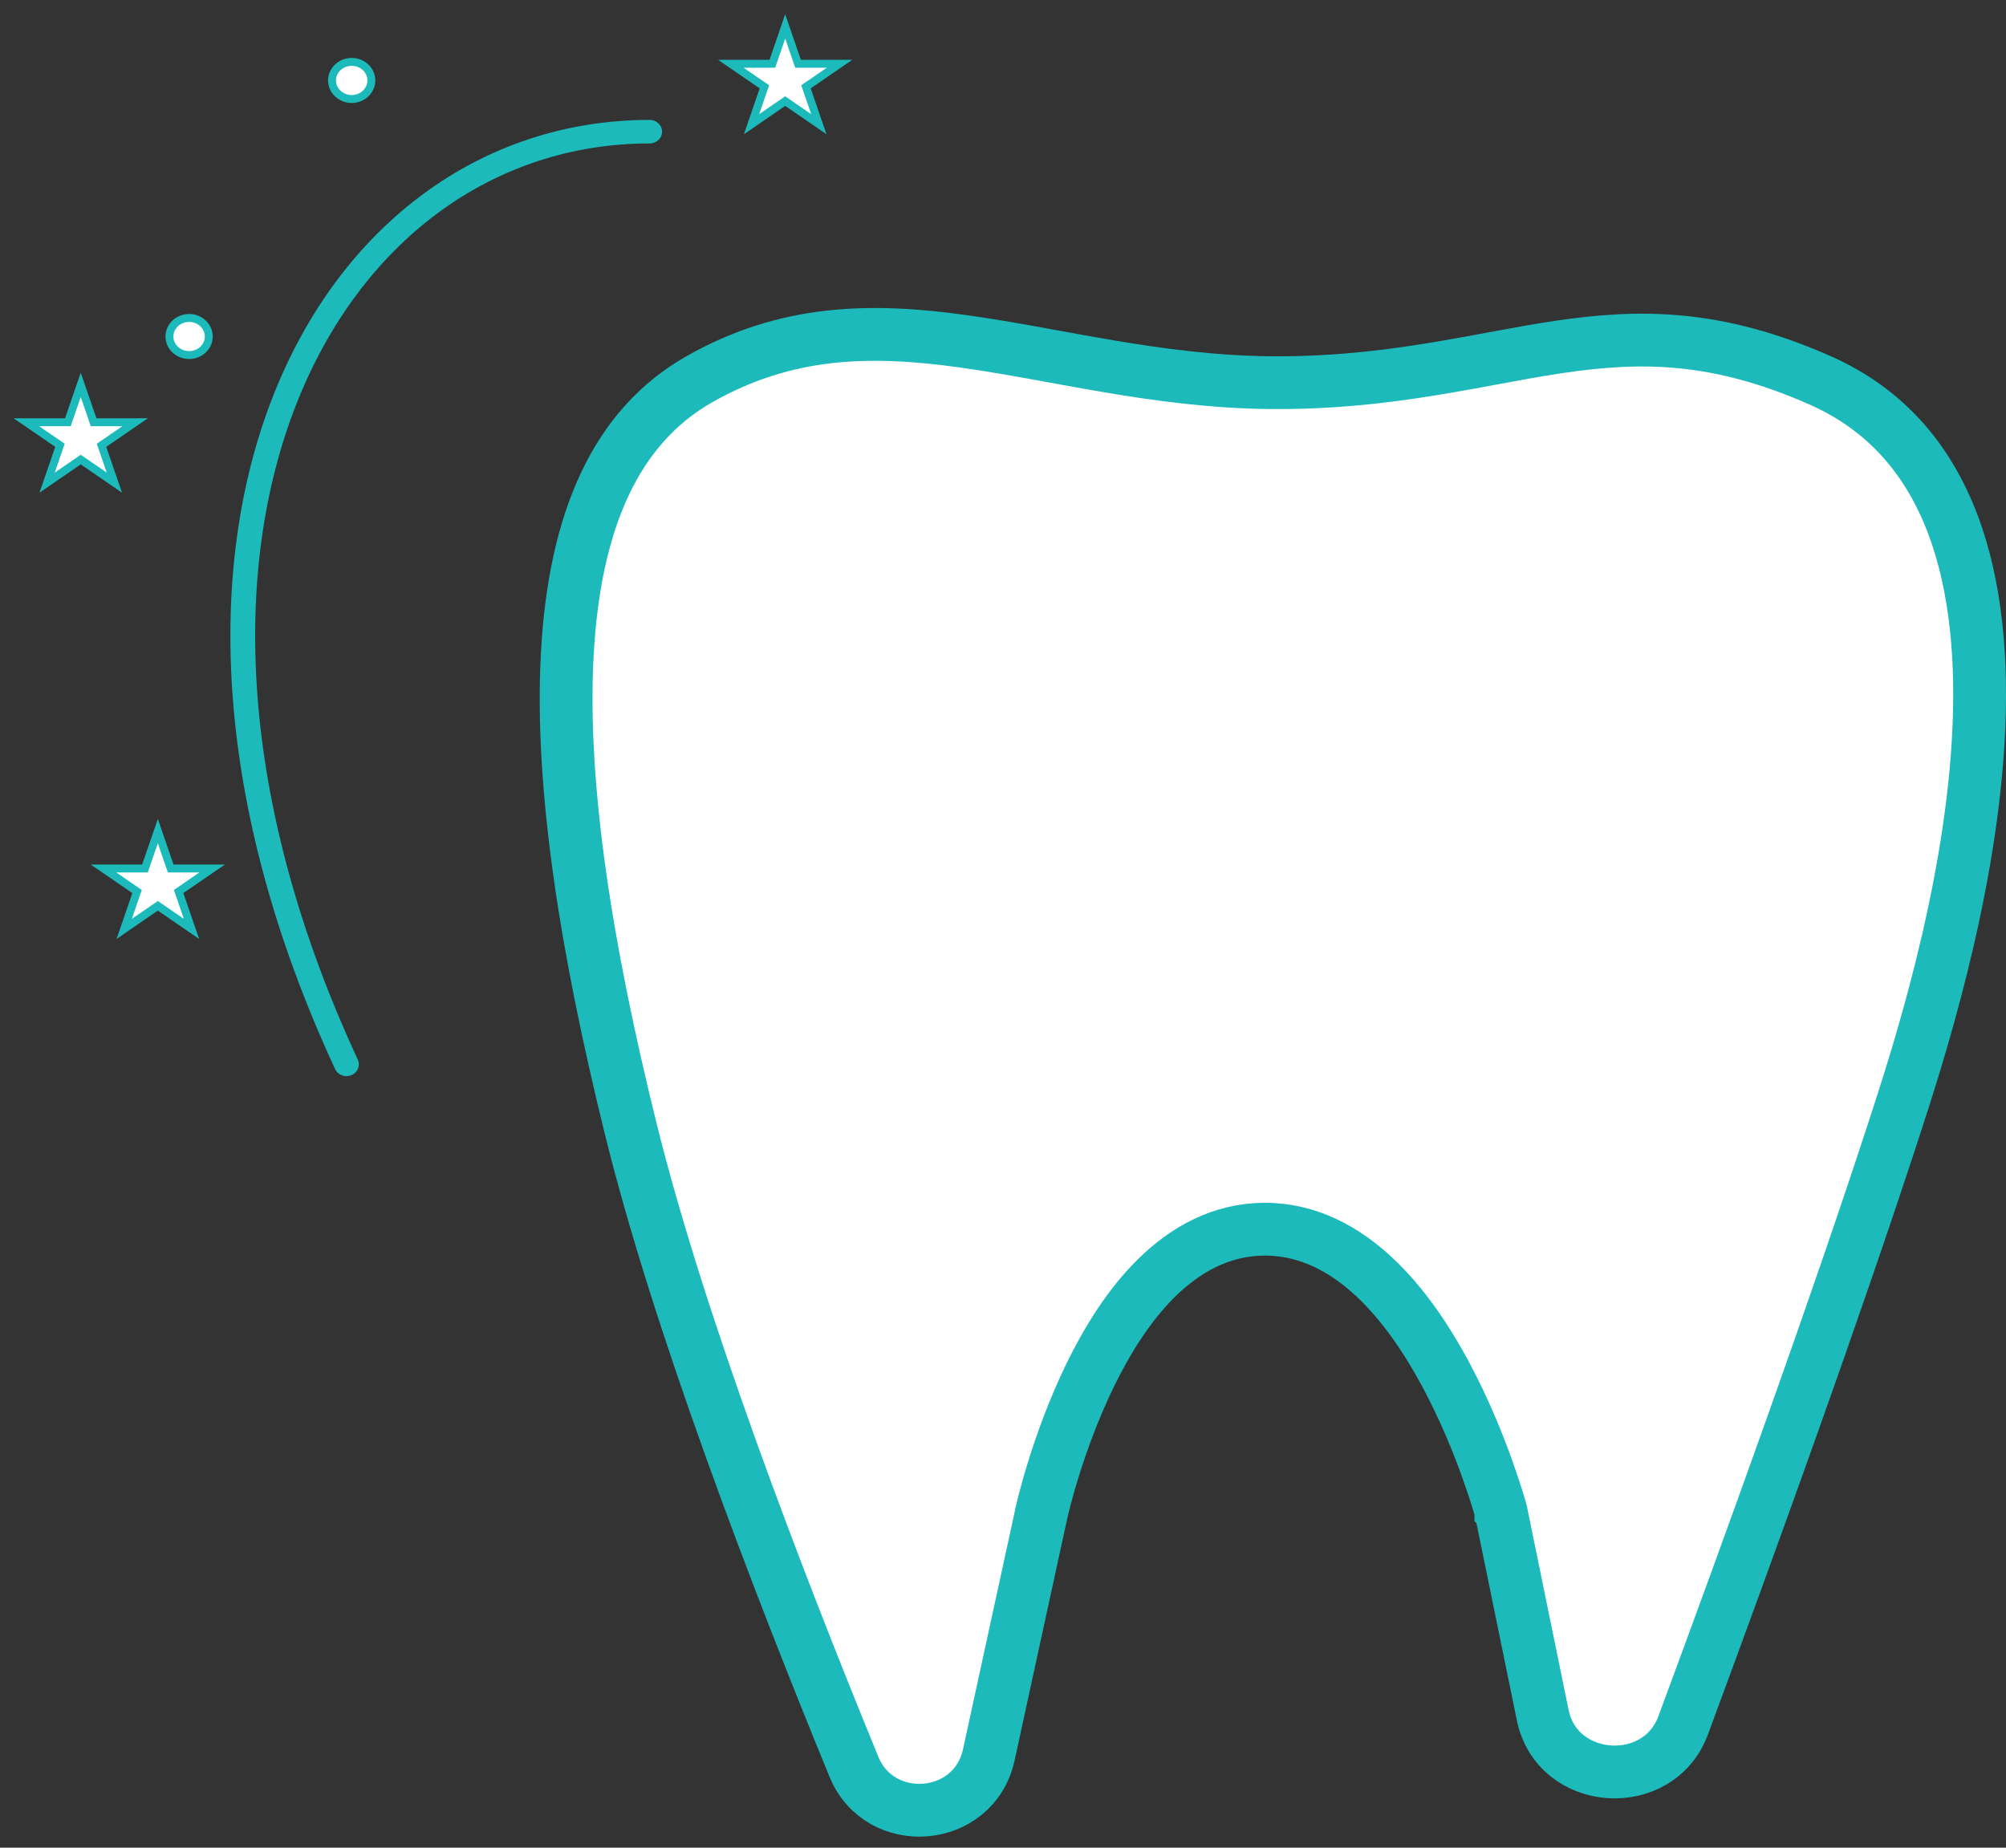 <svg width="76" height="70" viewBox="0 0 76 70" fill="none" xmlns="http://www.w3.org/2000/svg">
<rect x="0" y="0" width="76" height="70" fill="#333333" stroke="none"/>
<path d="M56.875 57.298L56.87 57.272L56.863 57.246L56.914 57.491C56.875 57.298 56.863 57.246 56.863 57.246L56.862 57.245L56.862 57.243L56.86 57.236L56.853 57.211L56.827 57.12C56.804 57.042 56.771 56.929 56.727 56.786C56.639 56.502 56.507 56.097 56.333 55.614C55.986 54.648 55.462 53.353 54.763 52.051C54.067 50.757 53.174 49.411 52.069 48.379C50.962 47.345 49.57 46.561 47.905 46.568C46.239 46.574 44.879 47.368 43.818 48.413C42.761 49.453 41.934 50.803 41.303 52.097C40.669 53.399 40.21 54.693 39.911 55.656C39.761 56.138 39.65 56.541 39.576 56.826C39.539 56.968 39.512 57.08 39.493 57.159L39.472 57.249L39.466 57.274L39.464 57.281L39.464 57.283C39.464 57.283 39.482 57.204 39.493 57.159L39.464 57.285L39.463 57.288L37.463 66.478C36.9 69.062 33.333 69.322 32.355 66.94C29.37 59.669 25.696 50.05 23.893 42.75C22.229 36.016 21.22 29.796 21.492 24.785C21.765 19.757 23.31 16.178 26.491 14.37C29.808 12.486 33.004 12.445 36.501 12.931C37.628 13.087 38.747 13.291 39.912 13.504C40.592 13.628 41.287 13.755 42.008 13.877C43.934 14.202 45.968 14.476 48.126 14.497C51.427 14.528 54.152 14.024 56.571 13.576C57.442 13.414 58.273 13.26 59.078 13.142C62.12 12.692 65.035 12.672 68.966 14.413C74.013 16.648 75.303 22.115 74.944 28.126C74.589 34.062 72.642 40.058 71.784 42.691C69.535 49.592 66.363 58.36 63.768 65.367C62.828 67.902 58.995 67.646 58.448 64.978L56.875 57.298Z" fill="white"/>
<path d="M56.863 57.246L56.87 57.272L56.875 57.298L58.448 64.978C58.995 67.646 62.828 67.902 63.768 65.367C66.363 58.36 69.535 49.592 71.784 42.691C72.642 40.058 74.589 34.062 74.944 28.126C75.303 22.115 74.013 16.648 68.966 14.413C65.035 12.672 62.12 12.692 59.078 13.142C58.273 13.26 57.442 13.414 56.571 13.576C54.152 14.024 51.427 14.528 48.126 14.497C45.968 14.476 43.934 14.202 42.008 13.877C41.287 13.755 40.592 13.628 39.912 13.504C38.747 13.291 37.628 13.087 36.501 12.931C33.004 12.445 29.808 12.486 26.491 14.37C23.31 16.178 21.765 19.757 21.492 24.785C21.22 29.796 22.229 36.016 23.893 42.75C25.696 50.05 29.37 59.669 32.355 66.94C33.333 69.322 36.9 69.062 37.463 66.478L39.463 57.288L39.464 57.285L39.493 57.159M56.863 57.246L56.914 57.491C56.875 57.298 56.863 57.246 56.863 57.246ZM56.863 57.246L56.862 57.245L56.862 57.243L56.86 57.236L56.853 57.211L56.827 57.12C56.804 57.042 56.771 56.929 56.727 56.786C56.639 56.502 56.507 56.097 56.333 55.614C55.986 54.648 55.462 53.353 54.763 52.051C54.067 50.757 53.174 49.411 52.069 48.379C50.962 47.345 49.57 46.561 47.905 46.568C46.239 46.574 44.879 47.368 43.818 48.413C42.761 49.453 41.934 50.803 41.303 52.097C40.669 53.399 40.21 54.693 39.911 55.656C39.761 56.138 39.65 56.541 39.576 56.826C39.539 56.968 39.512 57.08 39.493 57.159M39.493 57.159L39.472 57.249L39.466 57.274L39.464 57.281L39.464 57.283C39.464 57.283 39.482 57.204 39.493 57.159Z" stroke="#1CBABA" stroke-width="2"/>
<path d="M29.748 1L30.172 2.232L30.235 2.416H30.439H31.807L30.702 3.175L30.535 3.289L30.599 3.475L31.022 4.705L29.913 3.943L29.748 3.83L29.583 3.943L28.474 4.705L28.897 3.475L28.961 3.289L28.795 3.175L27.689 2.416H29.057H29.261L29.325 2.232L29.748 1Z" fill="white" stroke="#1CBABA" stroke-width="0.3"/>
<path d="M3.059 14.58L3.483 15.812L3.546 15.997H3.75H5.118L4.013 16.756L3.846 16.87L3.91 17.055L4.333 18.285L3.224 17.524L3.059 17.41L2.894 17.524L1.785 18.285L2.208 17.055L2.272 16.87L2.106 16.756L1 15.997H2.368H2.572L2.635 15.812L3.059 14.58Z" fill="white" stroke="#1CBABA" stroke-width="0.3"/>
<path d="M5.98 31.486L6.403 32.718L6.467 32.902H6.671H8.039L6.933 33.661L6.767 33.776L6.831 33.961L7.254 35.191L6.145 34.429L5.98 34.316L5.815 34.429L4.706 35.191L5.129 33.961L5.193 33.776L5.026 33.661L3.921 32.902H5.288H5.493L5.556 32.718L5.98 31.486Z" fill="white" stroke="#1CBABA" stroke-width="0.3"/>
<path d="M7.909 12.748C7.909 13.136 7.577 13.451 7.165 13.451C6.752 13.451 6.42 13.136 6.42 12.748C6.42 12.361 6.752 12.046 7.165 12.046C7.577 12.046 7.909 12.361 7.909 12.748Z" fill="white" stroke="#1CBABA" stroke-width="0.3"/>
<path d="M14.069 3.048C14.069 3.435 13.736 3.751 13.324 3.751C12.912 3.751 12.579 3.435 12.579 3.048C12.579 2.661 12.912 2.345 13.324 2.345C13.736 2.345 14.069 2.661 14.069 3.048Z" fill="white" stroke="#1CBABA" stroke-width="0.3"/>
<path d="M24.615 5.434C24.874 5.434 25.084 5.234 25.084 4.989C25.084 4.743 24.874 4.543 24.615 4.543V5.434ZM12.697 40.504C12.801 40.729 13.078 40.831 13.315 40.732C13.553 40.633 13.661 40.37 13.556 40.145L12.697 40.504ZM24.615 4.543C18.221 4.543 12.884 8.54 10.341 15.015C7.8 21.486 8.032 30.442 12.697 40.504L13.556 40.145C8.966 30.243 8.784 21.531 11.221 15.326C13.657 9.124 18.691 5.434 24.615 5.434V4.543Z" fill="#1CBABA"/>
</svg>

